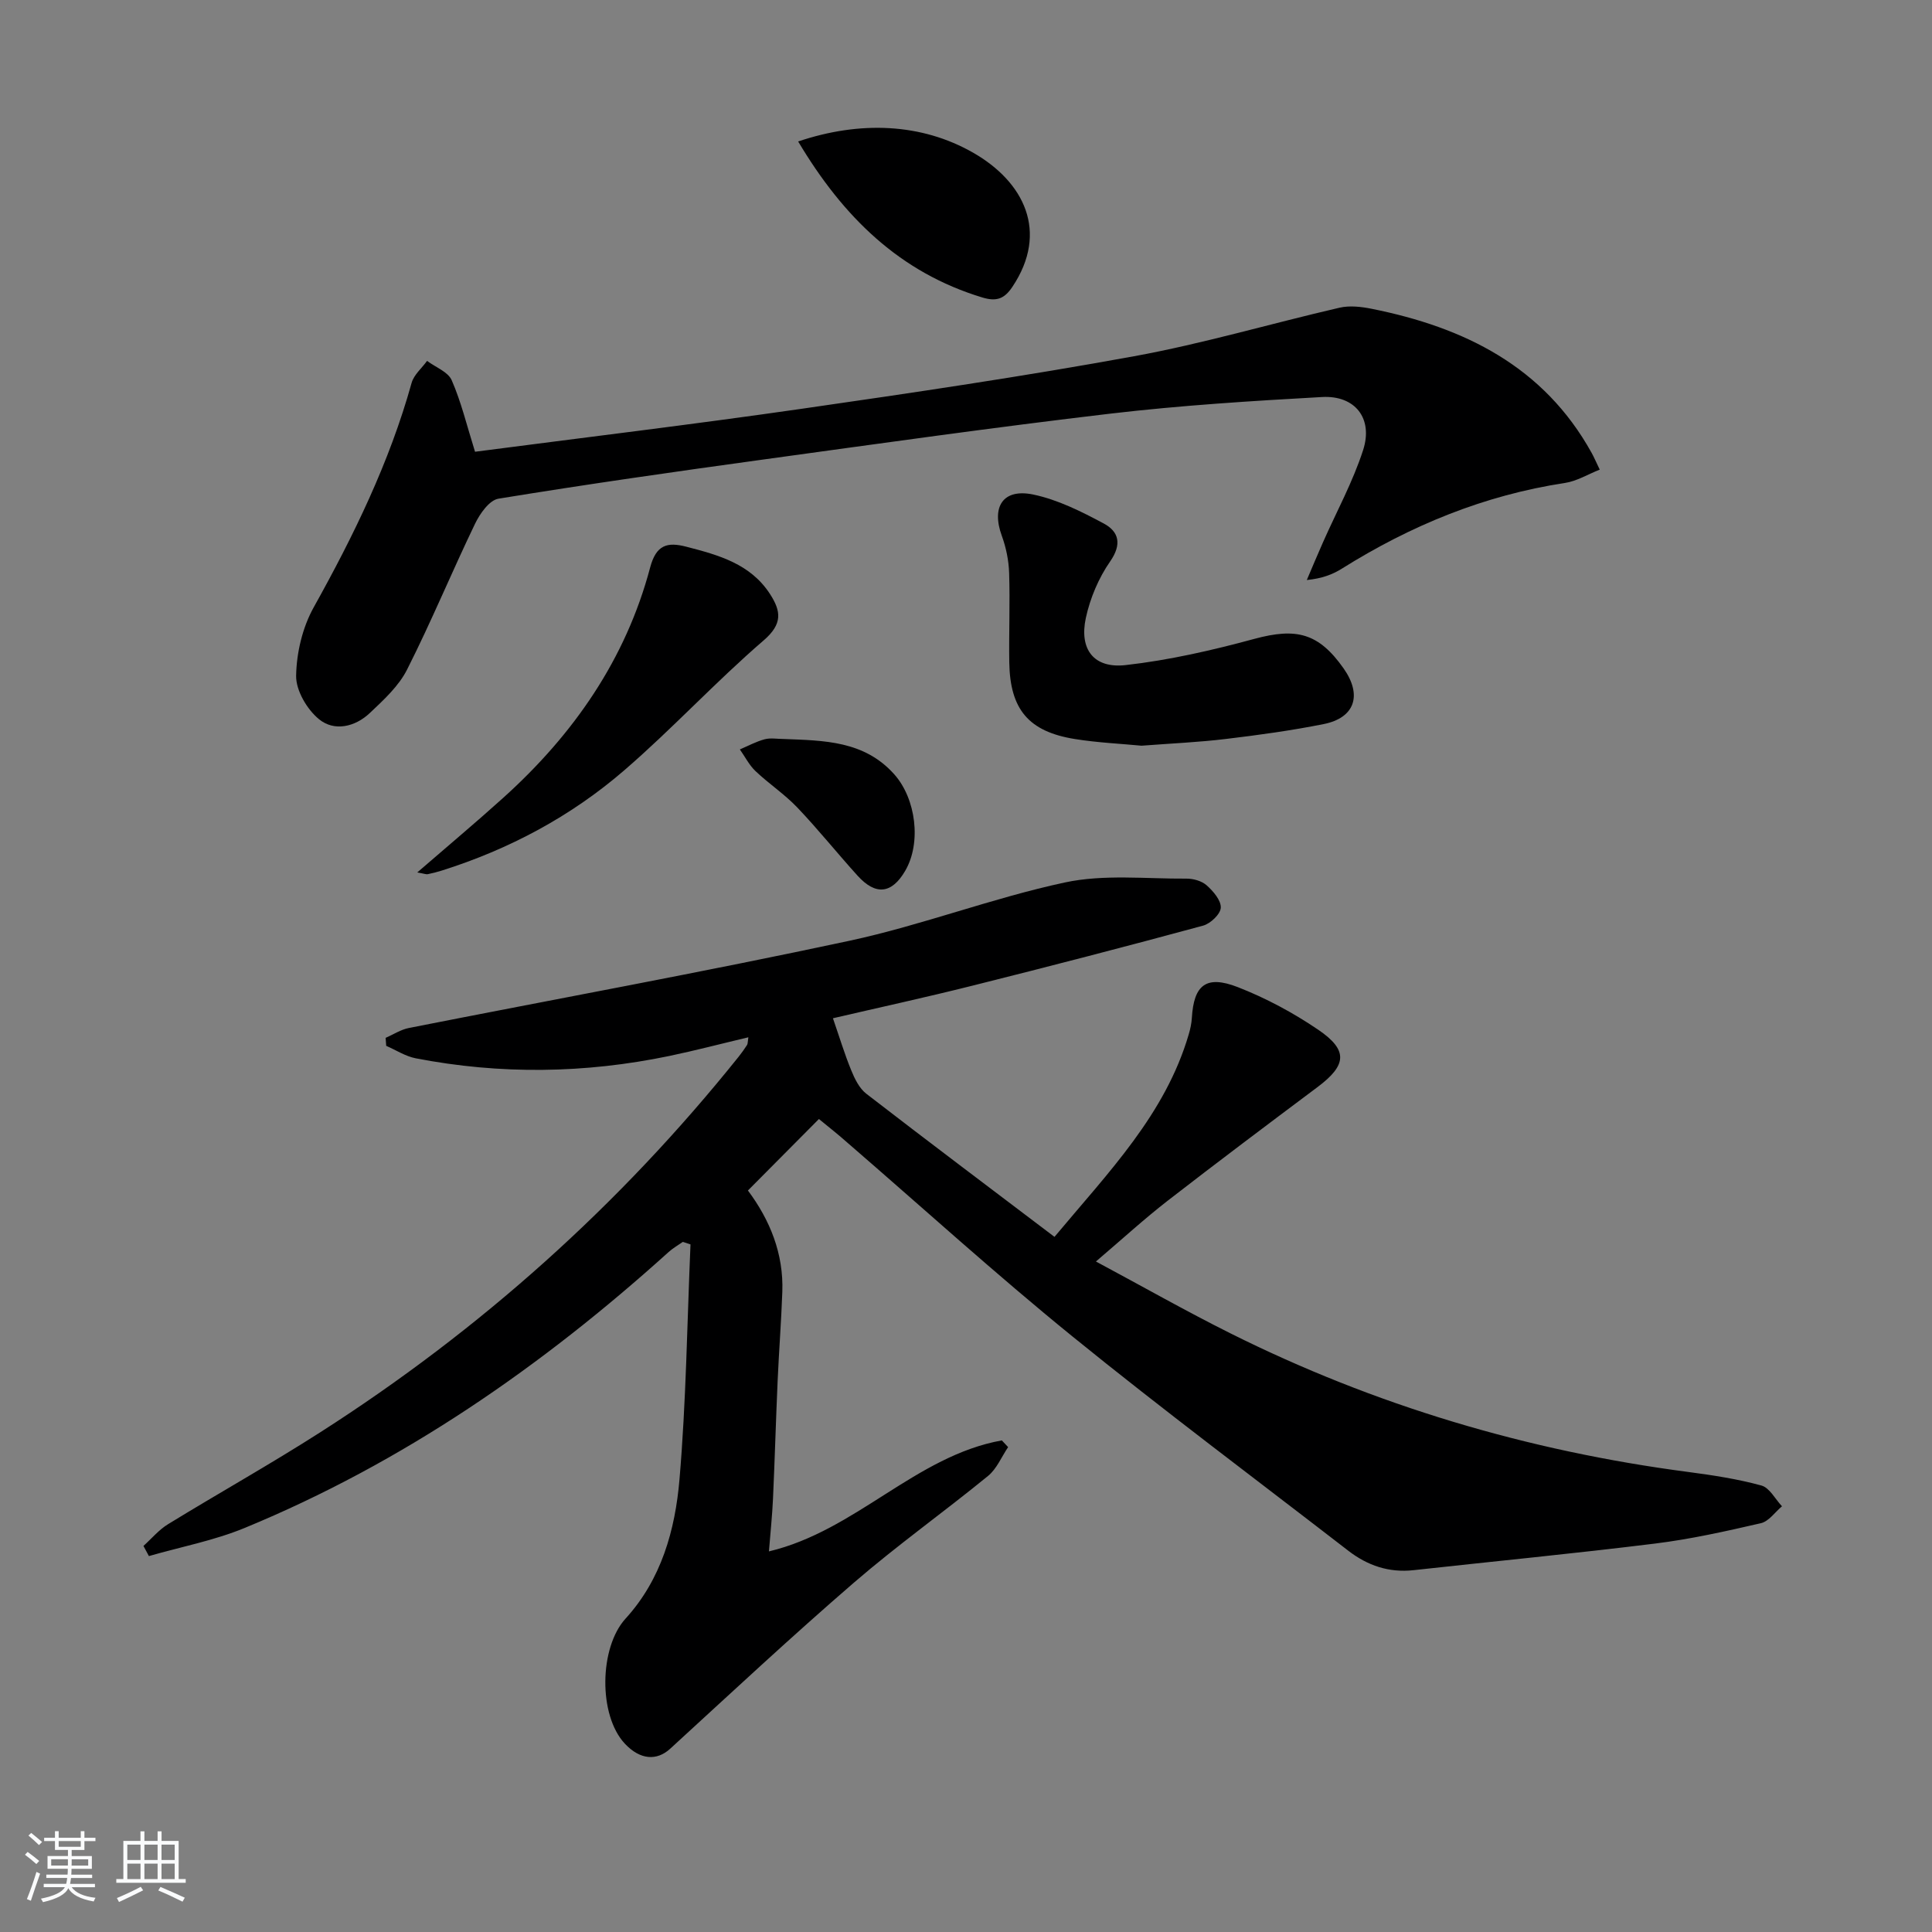 <svg enable-background="new 0 0 400 400" viewBox="0 0 400 400" xmlns="http://www.w3.org/2000/svg"><rect x="0" y="0" width="400" height="400" fill="#808080" stroke="none"/><path d="m5.17 384 .55-.58c.85.61 1.65 1.24 2.4 1.87l-.59.64c-.83-.73-1.62-1.38-2.36-1.93m1.22 9.53-.82-.34c.71-1.76 1.37-3.64 1.98-5.63.24.13.5.25.76.36-.6 1.67-1.24 3.54-1.92 5.61m-.5-13.5.57-.54c.56.44 1.31 1.06 2.26 1.87l-.65.64c-.67-.66-1.4-1.32-2.18-1.97m3.25.46h2.24v-1.36h.77v1.36h4.57v-1.36h.76v1.36h2.28v.69h-2.28v1.84h-2.64v1.26h4.18v2.64h-4.21c0 .45-.02.86-.05 1.21h4.32v.69h-4.38c-.04.34-.1.75-.19 1.22h5.15v.69h-4.82c.87 1.19 2.51 1.92 4.93 2.19-.17.31-.3.57-.37.76-2.77-.49-4.52-1.41-5.26-2.76-.56 1.26-2.3 2.23-5.24 2.9-.12-.24-.26-.48-.43-.72 2.73-.55 4.38-1.34 4.96-2.38h-4.38v-.69h4.65c.1-.38.17-.79.21-1.22h-4.32v-.69h4.4c.03-.34.05-.75.05-1.21h-4.2v-2.64h4.23v-1.26h-2.69v-1.84h-2.24zm1.46 4.46v1.29h3.45c.01-.4.02-.57.01-.53v-.32-.45h-3.46zm1.55-2.59h4.57v-1.19h-4.57zm6.11 2.59h-3.42v.77c-.01.19-.01.37-.02.53h3.44z" fill="#fafbfc"/><path d="m32.63 379.16h.82v1.98h3.54v7.89h1.46v.78h-14.37v-.78h1.46v-7.89h3.54v-1.98h.82v1.98h2.73zm-3.49 11.48.5.73c-1.61.82-3.28 1.63-5 2.42-.13-.27-.28-.55-.44-.82 1.75-.73 3.4-1.5 4.94-2.33m-2.78-5.55h2.73v-3.18h-2.73zm0 3.95h2.73v-3.2h-2.73zm3.54-3.95h2.73v-3.18h-2.73zm0 3.95h2.73v-3.2h-2.73zm7.89 4.68c-1.84-.92-3.51-1.7-5.02-2.32l.45-.73c1.89.8 3.57 1.55 5.04 2.23zm-1.62-11.81h-2.73v3.18h2.73zm-2.73 7.13h2.73v-3.2h-2.73z" fill="#fafbfc"/><g fill="#000001"><path d="m169.55 231.68c-5.06 5.09-9.73 9.8-14.7 14.8 4.56 6.11 7.41 13.08 7.12 21-.22 6.15-.7 12.28-.97 18.43-.36 8.14-.59 16.28-.96 24.42-.16 3.44-.52 6.86-.84 10.87 18.03-4.29 30.37-19.77 48.22-22.98.43.46.87.93 1.3 1.39-1.37 2.02-2.35 4.49-4.16 5.97-9.14 7.47-18.79 14.34-27.72 22.05-12.95 11.18-25.47 22.87-38.09 34.43-2.78 2.54-6.22 2.32-9.38-1.05-5.52-5.89-5.31-19.92.15-25.9 7.41-8.12 10.27-18.36 11.16-28.81 1.38-16.17 1.58-32.43 2.28-48.66-.53-.17-1.06-.34-1.59-.52-.98.69-2.04 1.29-2.93 2.09-26.25 23.7-54.99 43.62-87.82 57.15-6.32 2.6-13.18 3.9-19.79 5.81-.38-.7-.75-1.4-1.13-2.1 1.69-1.52 3.19-3.34 5.09-4.5 10.48-6.43 21.23-12.44 31.58-19.07 33.08-21.17 61.99-47.05 86.56-77.72.62-.78 1.2-1.59 1.74-2.43.16-.25.12-.62.27-1.59-5.62 1.33-10.97 2.74-16.38 3.87-17.46 3.63-34.98 3.87-52.49.48-2.12-.41-4.08-1.7-6.11-2.58-.04-.55-.08-1.1-.12-1.65 1.59-.7 3.13-1.71 4.79-2.04 30.41-6.01 60.92-11.56 91.22-18.06 15.05-3.23 29.59-8.86 44.64-12.08 8.07-1.73 16.75-.73 25.15-.79 1.42-.01 3.17.48 4.19 1.39 1.36 1.21 2.99 3.1 2.92 4.63-.06 1.33-2.13 3.29-3.65 3.71-15.85 4.3-31.75 8.42-47.68 12.41-9.92 2.49-19.92 4.66-28.97 6.77 1.32 3.81 2.39 7.36 3.78 10.76.72 1.77 1.68 3.74 3.12 4.86 12.75 9.85 25.63 19.53 38.97 29.64 11.27-13.49 22.94-25.38 27.79-41.91.33-1.11.58-2.27.65-3.41.4-6.82 2.94-8.94 9.5-6.39 5.83 2.27 11.49 5.31 16.67 8.83 6.26 4.26 5.89 7.35-.18 11.89-10.38 7.77-20.75 15.56-31 23.51-4.83 3.75-9.35 7.89-14.85 12.58 9.69 5.19 18.6 10.25 27.76 14.83 29.99 14.99 61.69 24.4 94.91 28.75 5.08.67 10.19 1.45 15.11 2.8 1.69.46 2.86 2.81 4.26 4.3-1.44 1.21-2.73 3.12-4.36 3.5-7.25 1.67-14.56 3.31-21.94 4.22-16.63 2.06-33.33 3.67-49.99 5.51-5.09.56-9.52-.96-13.49-4.02-19.08-14.75-38.42-29.19-57.14-44.39-15.89-12.9-31.05-26.69-46.54-40.07-1.83-1.64-3.79-3.17-5.93-4.93z"/><path d="m98.35 93.53c22.52-2.94 45.09-5.65 67.59-8.89 22.99-3.31 45.99-6.71 68.83-10.88 14.32-2.61 28.35-6.77 42.55-10.05 2.12-.49 4.54-.21 6.71.23 19.15 3.84 35.58 11.91 45.51 29.84.48.87.87 1.79 1.67 3.45-2.46.97-4.75 2.39-7.2 2.76-16.72 2.54-31.94 8.81-46.19 17.74-1.94 1.22-4.13 2.04-7.26 2.36 1.11-2.61 2.2-5.22 3.35-7.81 2.81-6.36 6.19-12.53 8.31-19.1s-1.68-11.37-8.52-10.98c-14.6.81-29.22 1.73-43.73 3.43-24.07 2.83-48.08 6.23-72.09 9.53-18.26 2.51-36.5 5.12-54.69 8.09-1.88.31-3.84 3.11-4.84 5.19-4.82 10-9.06 20.29-14.07 30.19-1.73 3.43-4.85 6.29-7.72 9-3.04 2.87-7.34 3.88-10.52 1.27-2.48-2.03-4.78-5.95-4.73-8.99.08-4.77 1.32-10.01 3.64-14.17 8.28-14.86 15.69-30.02 20.27-46.47.47-1.68 2.11-3.04 3.2-4.55 1.75 1.31 4.34 2.26 5.1 4 1.97 4.5 3.12 9.35 4.83 14.81z"/><path d="m236.34 154.39c-4.23-.41-9.05-.62-13.79-1.38-9.59-1.54-13.44-6.13-13.59-15.88-.09-6.16.17-12.33-.03-18.49-.08-2.59-.63-5.28-1.52-7.72-2.19-6 .25-9.84 6.52-8.53 5.07 1.06 9.97 3.52 14.6 6 3.09 1.66 3.81 4.25 1.32 7.84-2.39 3.43-4.15 7.61-5.04 11.71-1.4 6.52 1.66 10.5 8.24 9.76 8.98-1.01 17.92-3.06 26.66-5.43 8.68-2.35 13.29-1.23 18.47 6.12 3.89 5.53 2.36 10.23-4.16 11.53-6.67 1.33-13.42 2.26-20.18 3.07-5.59.68-11.25.92-17.5 1.4z"/><path d="m86.39 180.63c6.36-5.51 12.19-10.39 17.83-15.48 14.51-13.08 25.34-28.63 30.39-47.67 1.25-4.7 3.55-5.31 7.48-4.29 6.66 1.72 13.28 3.53 17.34 9.81 2.28 3.54 2.65 6.17-1.34 9.6-9.95 8.57-18.9 18.3-28.84 26.88-11.05 9.55-23.83 16.36-37.81 20.77-.94.3-1.91.54-2.88.74-.3.07-.64-.09-2.17-.36z"/><path d="m165.25 29.29c12.81-4.32 25.53-3.8 36.24 2.33 10.51 6.02 15.74 16.38 8.1 27.79-1.67 2.49-3.3 3.06-6.21 2.18-17.08-5.18-28.79-16.62-38.13-32.3z"/><path d="m162.27 153c8.3.33 16.67.33 22.9 7.34 4.47 5.03 5.63 14.14 2.25 19.94-2.78 4.78-6.11 5.18-9.88 1.01-4.22-4.66-8.16-9.59-12.5-14.14-2.62-2.74-5.86-4.88-8.62-7.5-1.32-1.25-2.17-2.98-3.24-4.49 1.7-.72 3.36-1.63 5.13-2.1 1.23-.33 2.63-.06 3.96-.06z"/></g></svg>
